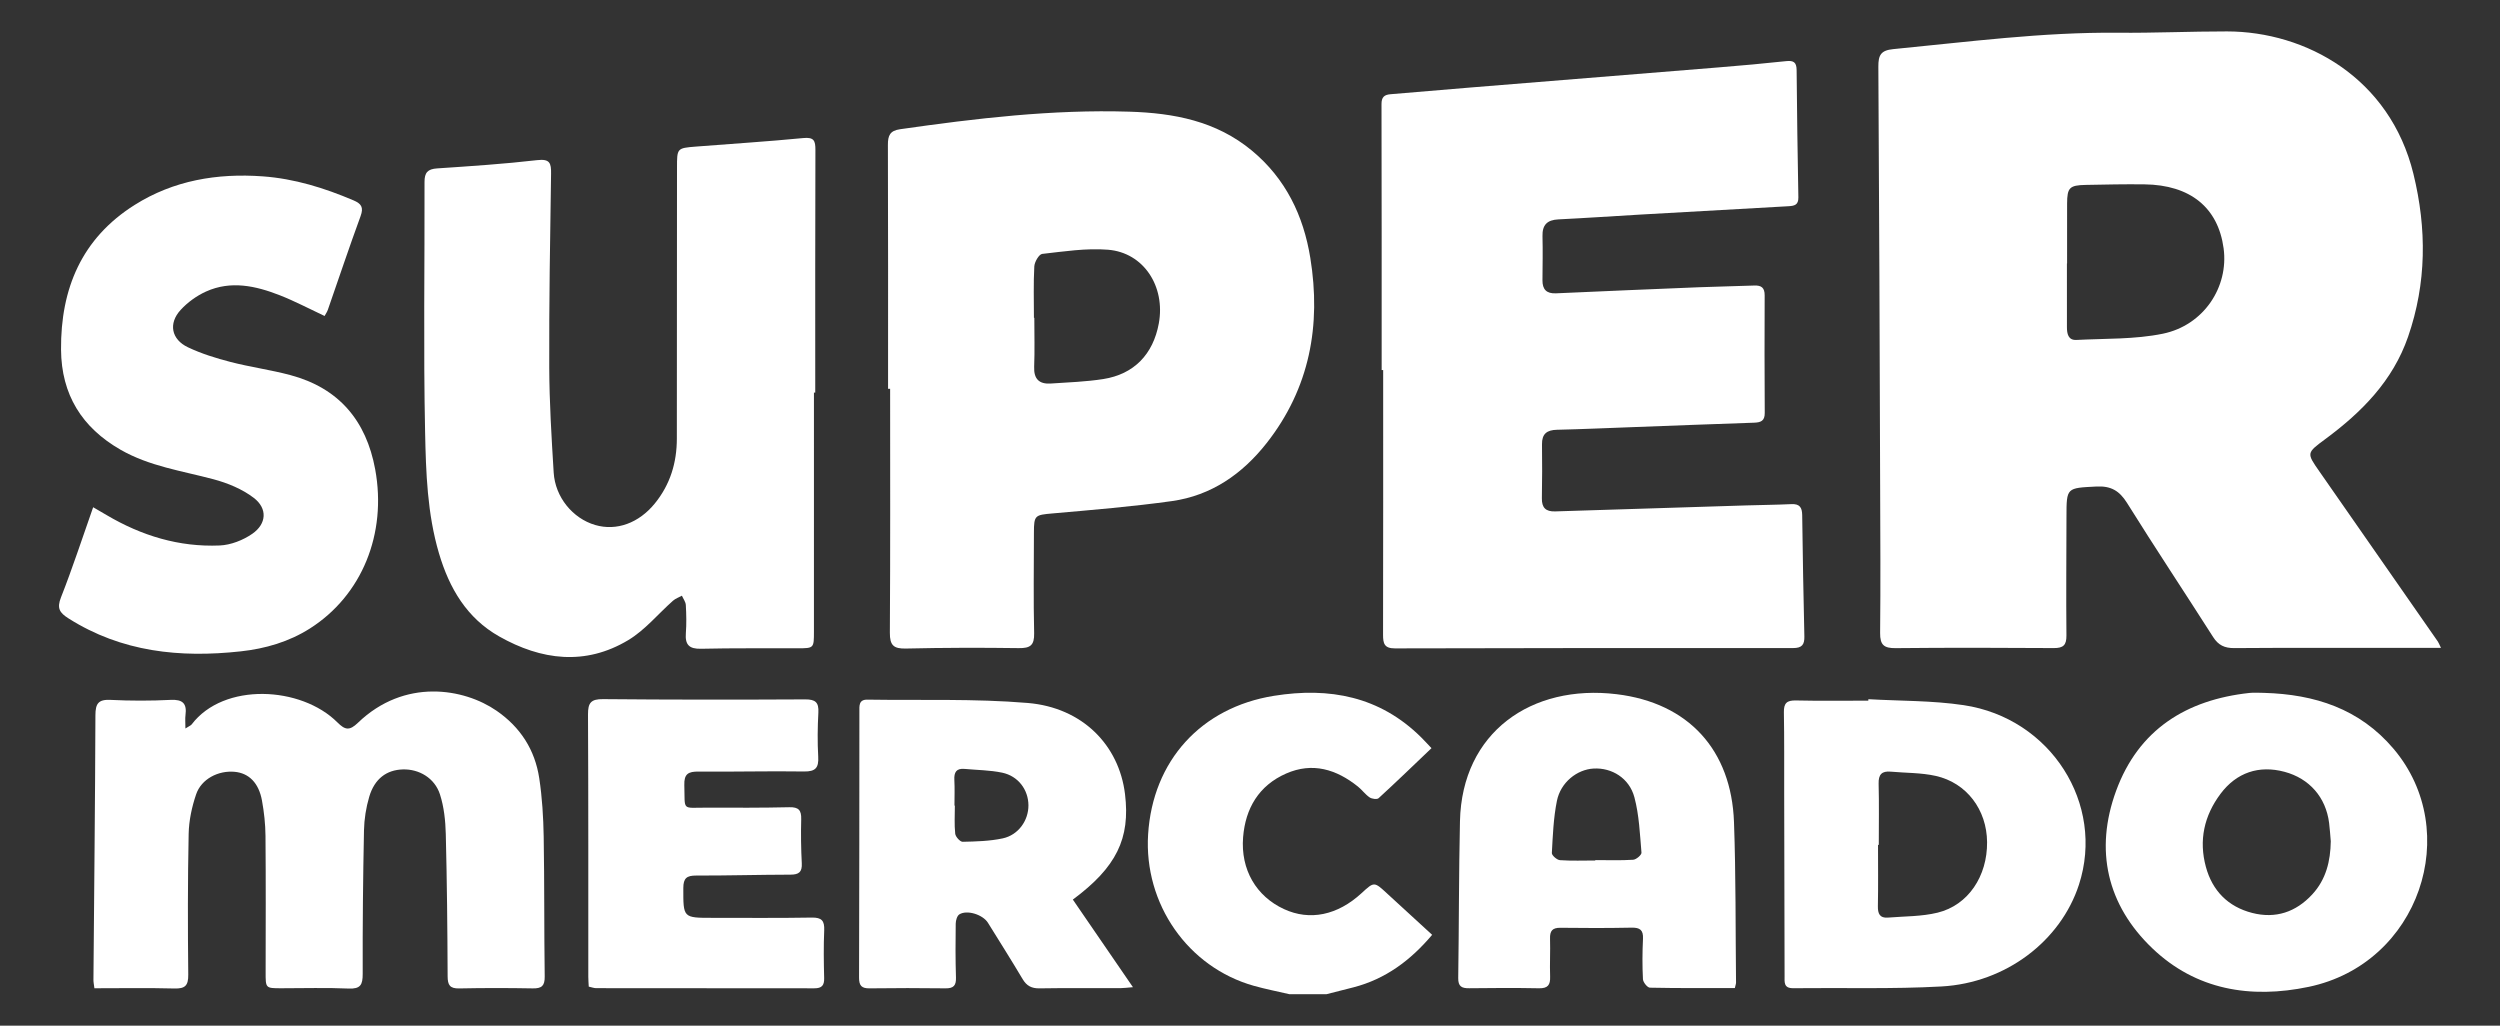 <?xml version="1.0" encoding="utf-8"?>
<!-- Generator: Adobe Illustrator 17.0.0, SVG Export Plug-In . SVG Version: 6.00 Build 0)  -->
<!DOCTYPE svg PUBLIC "-//W3C//DTD SVG 1.1//EN" "http://www.w3.org/Graphics/SVG/1.1/DTD/svg11.dtd">
<svg version="1.1" id="Camada_1" xmlns="http://www.w3.org/2000/svg" xmlns:xlink="http://www.w3.org/1999/xlink" x="0px" y="0px"
	 width="5527.56px" height="2267.72px" viewBox="0 0 5527.56 2267.72" enable-background="new 0 0 5527.56 2267.72"
	 xml:space="preserve">
<rect x="0" y="0" width="5527.56" height="2267.72" fill="#333333" stroke="none"/>
<g>
	<g>
		<g>
			<path fill="#FFFFFF" d="M5397.056,1432.502c-37.158,0-69.568-0.003-101.979,0c-118.341,0.012-236.685-0.422-355.02,0.45
				c-21.324,0.157-35.188-6.241-46.801-24.46c-63.096-98.987-128.116-196.761-190.248-296.341
				c-17.007-27.258-35.863-38.116-67.935-36.443c-65.823,3.434-65.915,1.886-66.048,66.443
				c-0.181,87.626-0.928,175.258-0.097,262.875c0.204,21.526-7.037,28.016-28.134,27.875c-116.529-0.781-233.073-1.04-349.595,0.15
				c-25.763,0.263-34.488-7.096-34.215-33.513c1.124-108.39,0.422-216.802,0.053-325.205
				c-1.052-308.925-1.979-617.851-3.958-926.771c-0.164-25.537,5.41-36.294,32.939-38.959
				c165.291-15.999,330.048-37.797,496.692-36.22c80.353,0.761,160.738-3.018,241.107-2.932
				c174.854,0.187,360.491,102.833,412.351,315.149c29.606,121.209,29.212,241.367-11.939,360.202
				c-33.701,97.321-102.367,166.429-182.754,225.926c-41.909,31.018-41.879,30.595-12.945,72.061
				c87.311,125.128,174.437,250.384,261.569,375.636C5392.024,1421.191,5393.149,1424.513,5397.056,1432.502z M4570.366,582.571
				c-0.12,0-0.24,0-0.36,0c0,46.918-0.04,93.836,0.024,140.753c0.02,14.603,2.763,29.245,21.069,28.294
				c63.757-3.312,128.859-1.052,190.823-13.742c90.625-18.56,146.066-103.325,134.542-188.793
				c-12.152-90.124-73.672-140.245-175.068-141.482c-43.293-0.528-86.615,0.382-129.912,1.248
				c-35.754,0.714-40.899,6.07-41.066,41.089C4570.207,494.148,4570.366,538.36,4570.366,582.571z"/>
			<path fill="#FFFFFF" d="M3054.871,818.208c0-196.012,0.174-392.025-0.331-588.036c-0.041-15.695,6.27-20.747,20.275-21.878
				c59.366-4.793,118.689-10.11,178.052-14.939c182.62-14.855,365.259-29.469,547.872-44.414
				c49.481-4.05,98.952-8.402,148.305-13.746c16.361-1.771,23.158,2.27,23.309,19.588c0.82,93.929,2.149,187.855,3.872,281.771
				c0.309,16.881-9.066,18.721-22.285,19.44c-108.175,5.882-216.334,12.063-324.49,18.296
				c-61.295,3.532-122.552,7.787-183.872,10.791c-24.733,1.212-35.752,12.133-35.099,37.153c0.849,32.496,0.143,65.036-0.057,97.555
				c-0.124,20.196,8.964,29.715,29.853,28.777c105.54-4.743,211.092-9.212,316.653-13.468c40.596-1.637,81.236-2.188,121.835-3.779
				c15.798-0.619,23.028,4.924,22.952,21.71c-0.392,86.722-0.366,173.448,0.179,260.169c0.11,17.461-8.667,20.898-23.55,21.391
				c-89.342,2.964-178.665,6.498-267.996,9.799c-55.943,2.067-111.879,4.538-167.841,5.85c-22.249,0.522-33.452,8.92-33.104,32.313
				c0.592,39.738,0.392,79.5-0.267,119.239c-0.343,20.728,8.589,29.627,29.312,28.95c140.799-4.6,281.607-8.913,422.414-13.245
				c33.395-1.027,66.823-1.286,100.19-2.847c18.088-0.846,23.436,7.48,23.656,24.248c1.17,89.402,2.731,178.802,4.802,268.187
				c0.42,18.156-5.24,25.799-24.629,25.786c-293.595-0.211-587.192-0.068-880.786,0.737c-23.382,0.064-26.146-10.935-26.105-30.012
				c0.411-195.127,0.252-390.256,0.252-585.384C3057.118,818.209,3055.995,818.208,3054.871,818.208z"/>
			<path fill="#FFFFFF" d="M1963.534,859.651c0-179.796,0.271-359.593-0.374-539.387c-0.073-20.408,4.455-31.331,26.759-34.518
				c168.195-24.031,336.645-44.092,507.053-38.828c98.335,3.038,191.733,20.476,270.793,85.923
				c75.126,62.191,114.274,144.223,129.365,237.346c24.126,148.876-1.118,287.999-96.468,409.382
				c-53.864,68.569-122.42,116.166-209.709,128.384c-87.431,12.238-175.606,19.464-263.6,27.242
				c-38.896,3.438-41.272,3.795-41.314,42.544c-0.08,74.098-1.25,148.223,0.486,222.279c0.632,26.973-8.653,33.357-34.076,33.005
				c-83.112-1.15-166.281-0.987-249.375,0.936c-27.219,0.63-35.739-7.056-35.563-34.842c1.139-179.815,0.583-359.641,0.583-539.463
				C1966.574,859.654,1965.054,859.652,1963.534,859.651z M2286.035,702.641c0.291,0,0.581,0,0.872,0
				c0,36.11,1.054,72.262-0.344,108.318c-1.056,27.245,11.26,38.757,36.963,37.023c38.634-2.607,77.562-3.889,115.721-9.855
				c68.018-10.633,110.4-54.738,122.891-122.978c15.003-81.964-33.58-156.785-112.502-163.015
				c-47.985-3.788-97.082,3.839-145.351,9.263c-7.025,0.789-16.886,17.671-17.421,27.54
				C2284.815,626.743,2286.035,664.725,2286.035,702.641z"/>
			<path fill="#FFFFFF" d="M1799.654,868.034c0,176.152,0.021,352.305-0.017,528.457c-0.008,36.633-0.106,36.769-35.423,36.898
				c-71.364,0.261-142.751-0.635-214.08,1.039c-26.578,0.624-35.629-8.924-33.686-34.48c1.571-20.657,1.074-41.57-0.087-62.28
				c-0.392-6.998-5.63-13.724-8.654-20.575c-6.6,3.632-14.136,6.204-19.645,11.071c-32.968,29.127-61.826,64.847-98.837,87.076
				c-95.084,57.107-192.389,44.589-285.47-8.056c-71.633-40.515-110.317-106.48-133.16-183.761
				c-25.944-87.773-28.8-178.56-30.684-268.363c-3.862-184.134-0.77-368.41-1.277-552.626c-0.057-20.705,6.856-28.678,27.68-30.081
				c73.844-4.974,147.787-9.747,221.264-18.278c28.381-3.295,31.203,6.633,30.852,30.037c-2.14,142.69-4.54,285.402-4.033,428.097
				c0.275,77.529,5.084,155.102,9.805,232.536c3.327,54.575,42.159,101.519,91.803,116.034c47.2,13.8,96.617-4.253,131.948-47.767
				c33.935-41.794,48.545-90.016,48.581-143.233c0.136-199.579,0.297-399.159,0.354-598.739c0.012-43.272-0.194-43.609,41.662-46.94
				c79.171-6.302,158.478-11.138,237.505-18.859c23.721-2.318,26.922,5.785,26.85,26.278
				c-0.635,178.838-0.367,357.678-0.367,536.518C1801.579,868.036,1800.616,868.035,1799.654,868.034z"/>
			<path fill="#FFFFFF" d="M717.679,698.649c-33.839-15.816-65.683-32.76-99.047-45.822
				c-53.112-20.793-108.215-33.089-163.188-8.206c-20.717,9.377-40.751,23.913-56.113,40.667
				c-27.343,29.822-20.627,65.056,16.131,82.522c29.864,14.19,62.151,24.172,94.278,32.492
				c43.638,11.302,88.651,17.354,132.181,28.995c107.116,28.644,167.777,100.478,187.63,208.375
				c26.234,142.571-29.412,278.823-144.168,351.816c-46.662,29.68-98.758,44.715-153.073,50.67
				c-134.159,14.708-263.187,1.694-380.758-72.808c-19.922-12.624-26.222-22.446-16.672-46.687
				c25.376-64.408,46.84-130.358,71.079-199.156c11.638,6.78,20.697,11.991,29.692,17.309
				c77.166,45.623,160.384,71.118,250.159,67.255c24.493-1.054,51.448-11.651,71.846-25.731
				c31.931-22.041,34.151-56.022,3.433-79.541c-25.443-19.481-57.792-32.786-89.13-41.143
				c-69.661-18.577-141.779-28.681-205.598-65.382C181.075,945.225,135.698,872.5,134.96,773.037
				c-1-134.775,45.676-246.048,162.6-319.812c86.242-54.408,182.572-70.587,283.318-63.303
				c70.189,5.074,136.276,25.659,200.676,53.046c17.325,7.368,22.87,15.347,15.71,34.866
				c-25.181,68.649-48.301,138.052-72.376,207.11C723.213,689.749,720.13,694.064,717.679,698.649z"/>
		</g>
	</g>
	<g>
		<path fill="#FFFFFF" d="M2851.27,2198.271c-26.333-6.14-52.949-11.274-78.952-18.587
			c-145.834-41.012-243.443-181.176-233.816-334.917c10.178-162.527,117.009-280.483,278.336-306.313
			c122.481-19.61,233.944,1.174,325.446,91.88c6.927,6.868,13.474,14.12,22.772,23.902c-39.828,37.98-77.901,74.822-116.954,110.594
			c-3.45,3.161-14.854,1.635-19.845-1.737c-9.575-6.469-16.615-16.553-25.728-23.866c-47.698-38.282-100.645-54.569-158.988-28.876
			c-60.196,26.509-89.942,76.91-95.023,140.791c-5.715,71.845,29.147,130.568,90.354,158.877
			c57.182,26.448,118.396,13.829,171.783-35.415c27.711-25.561,27.62-25.462,56.457,1.163c32.401,29.914,64.988,59.626,99.39,91.164
			c-47.849,56.595-103.029,97.675-173.694,116.018c-20.044,5.203-40.136,10.219-60.206,15.321
			C2905.491,2198.271,2878.381,2198.271,2851.27,2198.271z"/>
		<path fill="#FFFFFF" d="M409.955,1610.689c8.443-5.417,12.05-6.612,13.943-9.108c70.767-93.29,241.836-84.625,322.16-4.295
			c17.02,17.021,26.785,18.67,45.22,0.922c103.389-99.537,234.863-76.286,306.59-26.762c52.866,36.502,84.86,86.43,94.385,149.009
			c6.502,42.713,9.124,86.296,9.859,129.552c1.75,102.993,0.844,206.03,2.248,309.032c0.28,20.545-6.5,26.666-26.334,26.309
			c-54.201-0.976-108.448-1.054-162.644,0.097c-20.731,0.44-25.591-7.375-25.67-26.969c-0.422-104.816-1.417-209.646-4.075-314.425
			c-0.746-29.417-3.917-59.924-12.896-87.694c-11.722-36.251-46.325-56.19-82.052-55.134c-36.01,1.064-62.539,20.639-74.281,60.354
			c-7.077,23.936-11.133,49.548-11.638,74.507c-2.138,105.693-3.177,211.425-2.849,317.137c0.075,24.083-4.732,33.656-31.09,32.489
			c-49.604-2.196-99.374-0.627-149.075-0.651c-34.819-0.018-34.502-0.038-34.441-36.15c0.168-100.301,0.566-200.608-0.313-300.902
			c-0.229-26.06-3.108-52.392-7.782-78.05c-7.125-39.116-29.038-60.581-60.454-63.465c-36.149-3.318-73.58,15.848-85.119,49.739
			c-9.464,27.796-15.916,57.94-16.52,87.192c-2.144,103.851-1.968,207.774-0.886,311.651c0.252,24.193-6.941,31.135-30.698,30.507
			c-58.474-1.547-117.016-0.507-176.81-0.507c-1.004-8.29-2.186-13.347-2.145-18.394c1.571-195.181,3.698-390.36,4.385-585.543
			c0.09-25.699,6.71-34.957,33.436-33.647c44.174,2.166,88.614,2.222,132.781-0.012c26.912-1.362,36.334,8.028,32.923,33.704
			C409.079,1588.984,409.955,1597.041,409.955,1610.689z"/>
		<path fill="#FFFFFF" d="M4131.049,1545.937c70.247,4.052,141.282,2.819,210.589,13.165
			c192.979,28.807,312.991,218.611,254.955,397.007c-40.327,123.958-161.067,217.068-303.886,224.988
			c-109.017,6.046-218.553,2.566-327.852,3.847c-21.496,0.252-19.087-13.557-19.109-27.368
			c-0.209-134.623-0.567-269.246-0.865-403.869c-0.132-59.631,0.38-119.273-0.663-178.888c-0.352-20.161,6.518-26.568,26.724-26.088
			c53.277,1.267,106.604,0.429,159.91,0.429C4130.919,1548.086,4130.984,1547.011,4131.049,1545.937z M4154.039,1868.03
			c-0.564,0-1.128,0-1.692,0c0,45.144,0.568,90.298-0.296,135.426c-0.319,16.667,4.152,26.84,22.208,25.375
			c36.724-2.981,74.459-2.262,109.856-10.923c67.655-16.554,110.053-80.616,109.372-156.044
			c-0.645-71.388-44.974-131.02-113.603-146.326c-32.211-7.184-66.189-6.397-99.352-9.386c-19.559-1.763-27.394,6.032-26.859,26.455
			C4154.852,1777.72,4154.039,1822.886,4154.039,1868.03z"/>
		<path fill="#FFFFFF" d="M2372.078,1988.986c43.965,64.074,87.112,126.957,132.897,193.685
			c-12.299,0.988-20.015,2.125-27.735,2.144c-59.611,0.15-119.233-0.515-178.828,0.454c-17.55,0.285-28.451-5.496-37.358-20.454
			c-24.943-41.889-50.947-83.147-76.7-124.551c-11.226-18.049-46.174-29.205-63.158-18.605c-5.081,3.171-7.982,13.371-8.081,20.404
			c-0.562,39.73-0.675,79.498,0.559,119.206c0.545,17.536-5.101,24.192-22.974,23.961c-55.989-0.726-112-0.706-167.989,0.025
			c-17.606,0.23-23.373-5.857-23.315-23.675c0.643-195.994,0.549-391.99,0.723-587.985c0.011-12.617-1.837-26.984,17.681-26.682
			c118.198,1.833,236.914-2.48,354.448,7.343c120.998,10.113,202.027,93.241,215.185,201.591
			C2499.356,1854.026,2468.527,1917.49,2372.078,1988.986z M2110.337,1781.25c0.291,0,0.583,0,0.874,0
			c0,20.73-1.398,41.609,0.792,62.105c0.723,6.763,10.827,17.97,16.446,17.851c29.578-0.624,59.694-1.4,88.478-7.514
			c34.734-7.378,57.204-39.616,56.978-73.253c-0.231-34.218-22.479-64.556-58.058-72.049c-27.082-5.703-55.36-5.708-83.1-8.314
			c-18.252-1.715-23.581,7.453-22.648,24.402C2111.138,1743.351,2110.337,1762.323,2110.337,1781.25z"/>
		<path fill="#FFFFFF" d="M3835.781,2184.62c-63.575,0-125.719,0.488-187.822-0.846c-5.493-0.118-14.999-11.906-15.35-18.654
			c-1.546-29.714-1.364-59.613,0.078-89.354c0.942-19.417-6.588-25.052-25.164-24.697c-52.365,1.001-104.767,1.066-157.136,0.29
			c-18.133-0.269-23.71,6.862-23.203,24.042c0.827,27.969-0.814,56.015,0.169,83.973c0.642,18.244-4.912,26.093-24.432,25.721
			c-51.46-0.978-102.957-0.745-154.426-0.077c-16.609,0.216-24.595-3.805-24.314-22.609c1.725-115.575,1.287-231.192,3.852-346.744
			c4.368-196.857,158.376-303.461,346.19-280.804c159.1,19.193,253.95,123.325,259.685,282.876
			c4.248,118.192,3.256,236.573,4.505,354.871C3838.44,2175.175,3837.329,2177.754,3835.781,2184.62z M3527.349,1902.584
			c0-0.3,0-0.601,0-0.901c27.918,0,55.903,1.04,83.706-0.753c6.715-0.433,18.707-10.737,18.287-15.647
			c-3.508-41.035-5.095-83.007-15.64-122.458c-11.385-42.592-50.143-65.71-89.973-63.571c-36.934,1.983-73.119,30.5-81.399,71.665
			c-7.573,37.647-9.058,76.629-11.15,115.135c-0.281,5.172,11.277,15.302,17.878,15.772
			C3475.04,1903.675,3501.233,1902.584,3527.349,1902.584z"/>
		<path fill="#FFFFFF" d="M5006.092,1531.963c111.58,3.231,210.772,34.738,286.022,123.526
			c154.572,182.384,57.387,475.18-187.493,526.453c-128.715,26.95-249.44,6.841-345.773-85.207
			c-100.229-95.771-128.091-217.171-80.045-348.279c49.488-135.043,154.807-201.173,294.818-216.34
			C4984.325,1530.956,4995.263,1531.963,5006.092,1531.963z M5153.406,1860.059c-1.204-13.483-1.991-27.018-3.683-40.439
			c-7.156-56.793-43.538-98.377-98.612-113.143c-56.432-15.131-106.215,1.568-141.511,48.724
			c-36.287,48.481-48.228,102.83-32.363,161.417c14.327,52.906,49.148,88.213,102.384,101.894
			c51.669,13.278,96.534-1.713,132.733-40.845C5142.974,1944.567,5152.748,1903.938,5153.406,1860.059z"/>
		<path fill="#FFFFFF" d="M1301.729,2181.435c-0.364-7.812-0.981-14.912-0.984-22.013c-0.085-193.269,0.323-386.54-0.656-579.804
			c-0.13-25.603,6.388-34.063,33.155-33.811c149.003,1.408,298.027,1.342,447.038,0.57c22.621-0.117,30.356,6.524,29.139,29.141
			c-1.744,32.426-2.159,65.085-0.341,97.487c1.373,24.472-5.702,33.176-31.472,32.777c-77.643-1.205-155.334,0.97-232.99,0.202
			c-22.75-0.225-32.358,5-31.581,29.998c1.809,58.195-6.855,49.606,50.656,49.774c60.508,0.177,121.037,0.49,181.516-0.95
			c20.708-0.493,26.805,6.709,26.269,26.479c-0.881,32.474-0.405,65.056,1.273,97.501c1,19.334-6.389,25.068-24.933,25.103
			c-69.536,0.131-139.071,2.176-208.602,1.991c-20.822-0.055-28.363,5.726-28.385,27.63c-0.066,65.885-0.981,65.897,64.595,65.869
			c73.153-0.031,146.319,0.662,219.451-0.595c21.95-0.377,28.354,7.006,27.454,28.18c-1.493,35.158-1,70.442-0.11,105.641
			c0.411,16.273-5.243,22.604-21.722,22.571c-160.756-0.318-321.512-0.153-482.269-0.319
			C1313.07,2184.853,1307.911,2182.77,1301.729,2181.435z"/>
	</g>
</g>
</svg>
